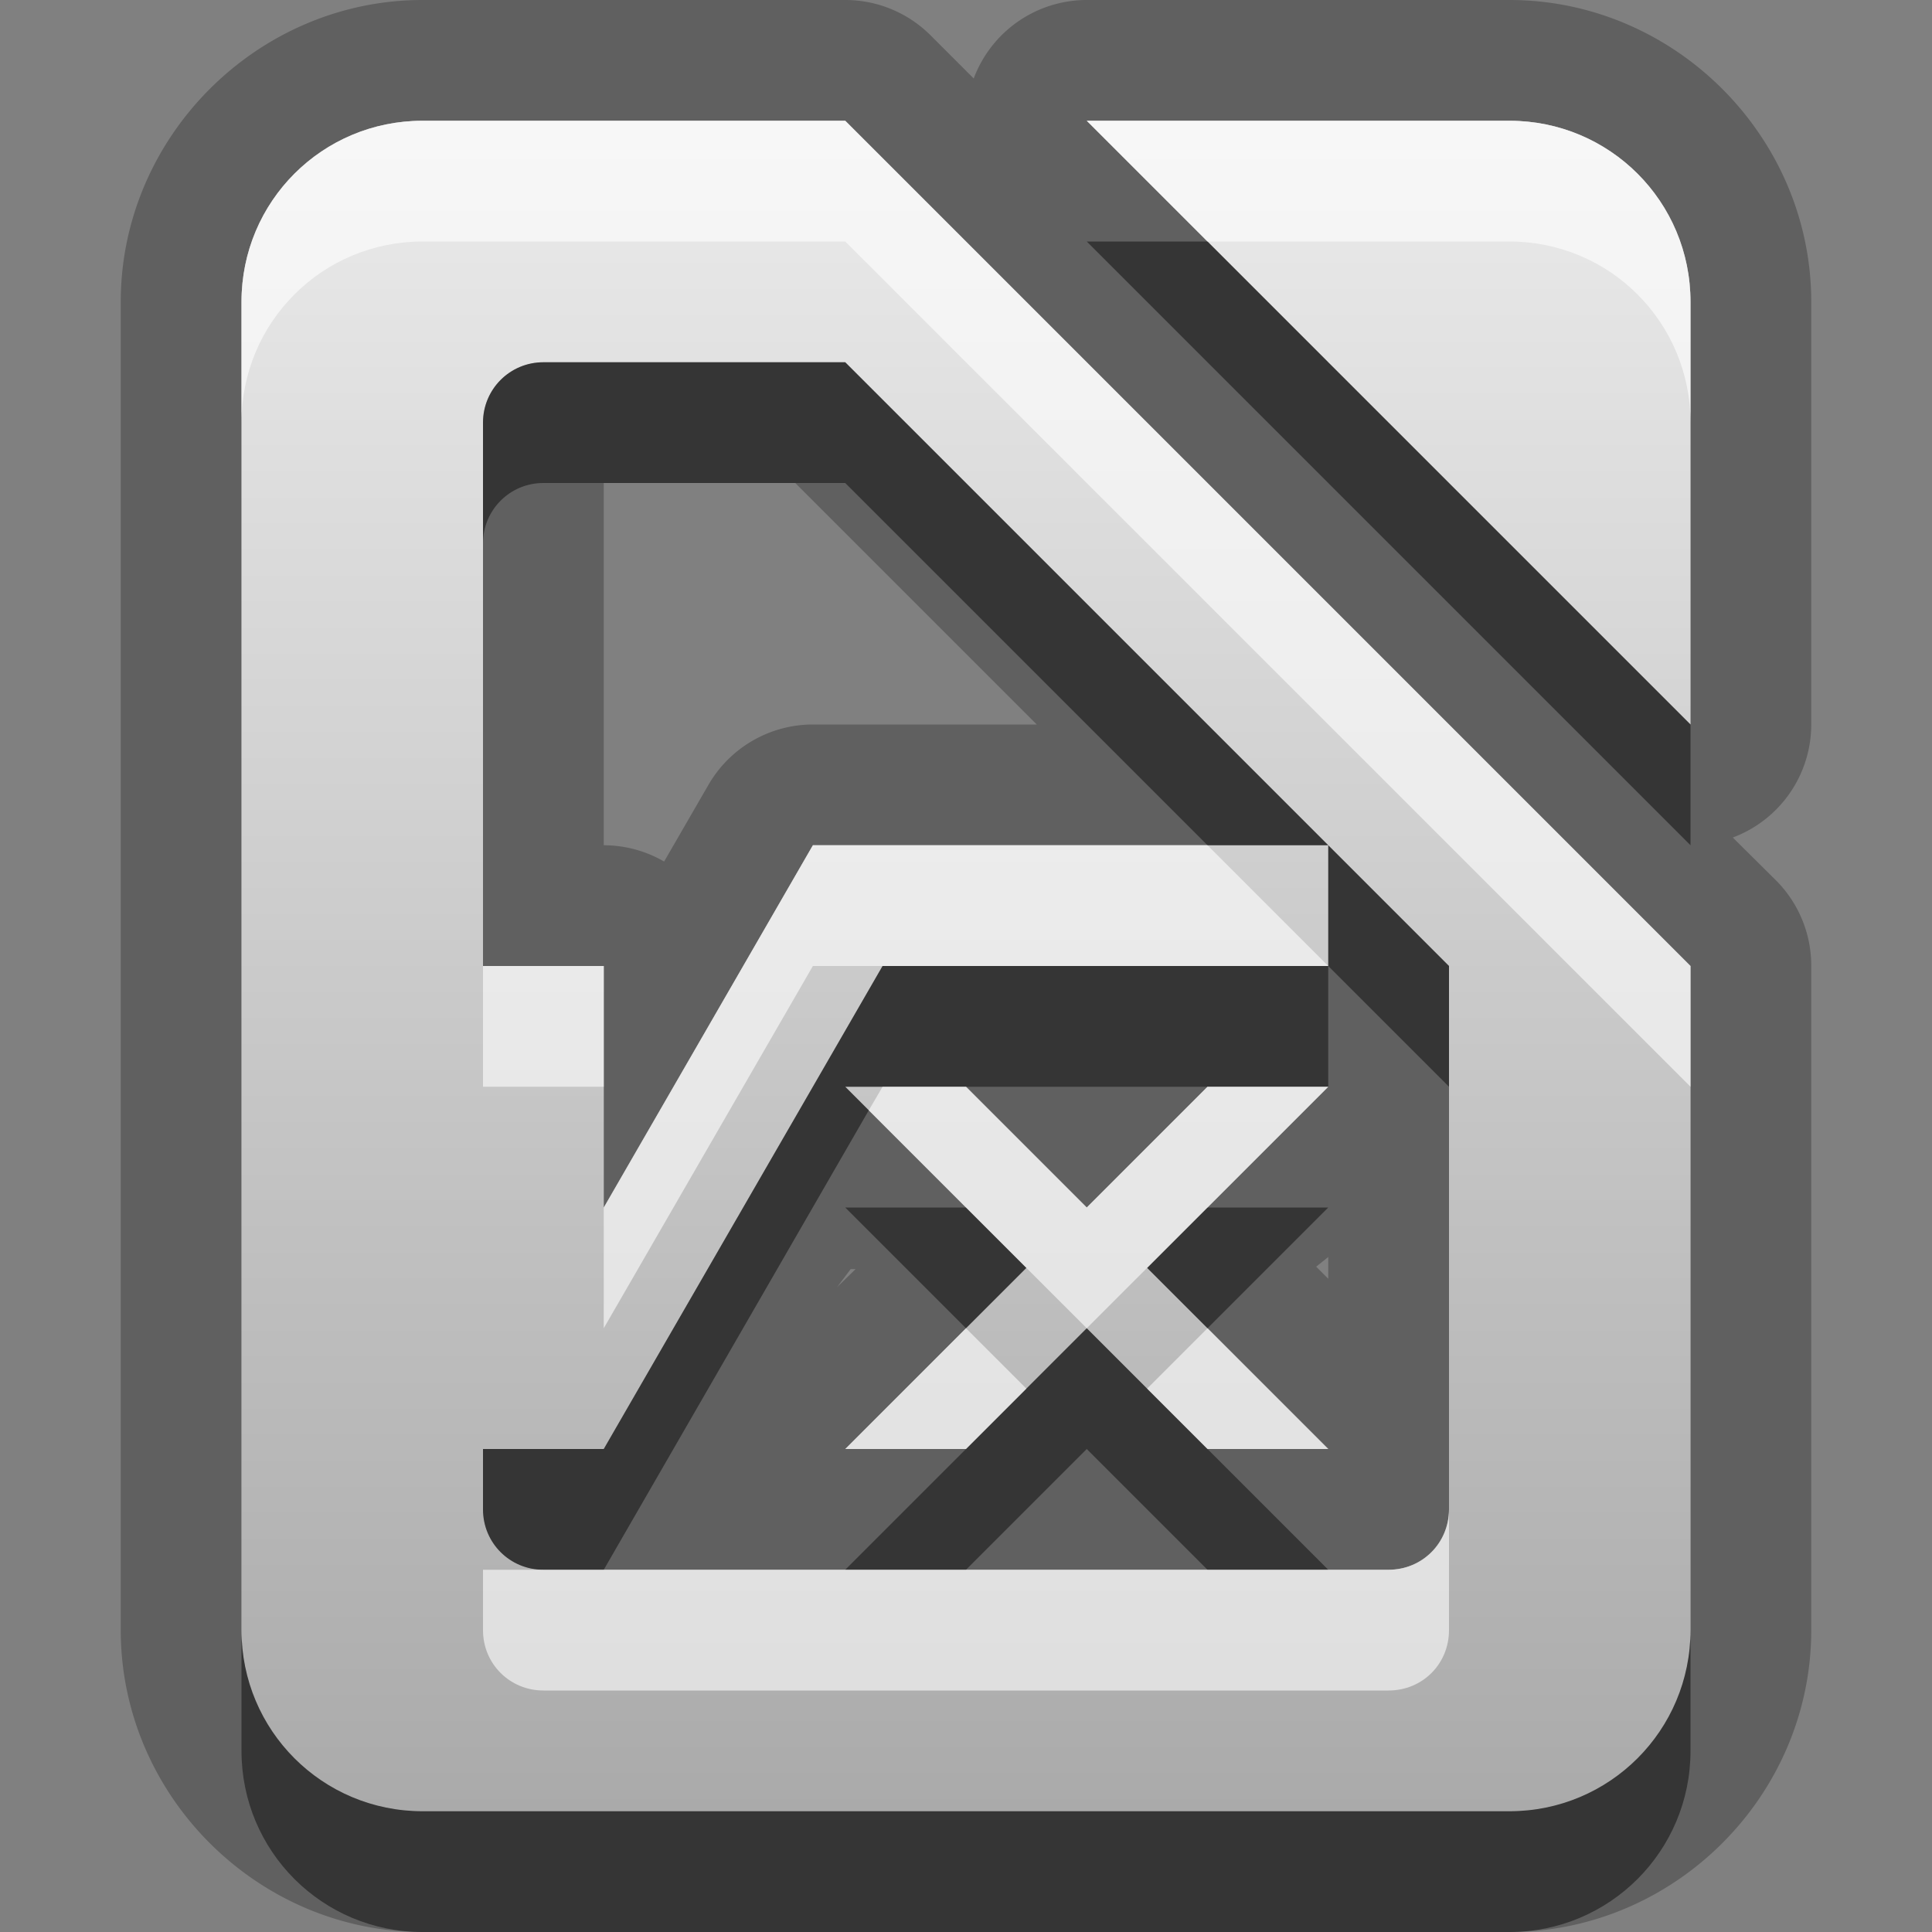 <?xml version="1.0" encoding="UTF-8"?>
<svg id="svg29" width="16" height="16" version="1.1" xmlns="http://www.w3.org/2000/svg" xmlns:cc="http://creativecommons.org/ns#" xmlns:dc="http://purl.org/dc/elements/1.1/" xmlns:rdf="http://www.w3.org/1999/02/22-rdf-syntax-ns#">
 <rect width="100%" height="100%" fill="#808080" stroke="none"/>
 <defs id="defs7">
  <linearGradient id="gr0" x1="8" x2="8" y1="1" y2="15" gradientUnits="userSpaceOnUse">
   <stop id="stop2" stop-color="#ebebeb" offset="0"/>
   <stop id="stop4" stop-color="#aaa" offset="1"/>
  </linearGradient>
 </defs>
 <path id="path9" d="m3.5 0c-1.368 0-2.5 1.132-2.5 2.5v11c0 1.37 1.132 2.5 2.5 2.5h9c1.37 0 2.5-1.13 2.5-2.5v-5.5a1 1 0 0 0-0.29-0.707l-0.36-0.357a1 1 0 0 0 0.65-0.936v-3.5c0-1.368-1.13-2.5-2.5-2.5h-3.5a1 1 0 0 0-0.936 0.65l-0.357-0.357a1 1 0 0 0-0.707-0.293h-3.5zm0 1h3.5l7 7v5.5c0 0.83-0.67 1.5-1.5 1.5h-9c-0.831 0-1.5-0.67-1.5-1.5v-11c0-0.831 0.669-1.5 1.5-1.5zm5.5 0h3.5c0.83 0 1.5 0.669 1.5 1.5v3.5l-5-5zm-4.5 2c-0.277 0-0.5 0.223-0.5 0.5v4.5h1v2l1.732-3h1.155 3.113l-4-4h-2.5zm6.5 4v1h-3.691l-2.309 4h-1v0.5c0 0.28 0.223 0.5 0.5 0.5h7c0.28 0 0.5-0.22 0.5-0.5v-4.5l-1-1zm-6-3h1.586l2 2h-0.699-1.155a1 1 0 0 0-0.865 0.5l-0.367 0.635a1 1 0 0 0-0.5-0.135v-3zm2 5h1l1 1 1-1h1l-1.5 1.5 1.5 1.5h-1l-1-1-1 1h-1l1.5-1.5-1.5-1.5zm4 1.41v0.18l-0.1-0.1 0.1-0.08zm-3.955 0.1h0.041l-0.154 0.15 0.113-0.15z" opacity=".25"/>
 <path id="base" d="m3.5 1c-0.831 0-1.5 0.669-1.5 1.5v11c0 0.831 0.669 1.5 1.5 1.5h9c0.831 0 1.5-0.669 1.5-1.5v-5.5l-7-7h-3.5zm5.5 0 5 5v-3.5c0-0.831-0.669-1.5-1.5-1.5h-3.5zm-4.5 2h2.5l5 5v4.5c0 0.277-0.223 0.5-0.5 0.5h-7c-0.277 0-0.5-0.223-0.5-0.5v-0.5h1l2.309-4h3.691v-1h-4.268l-1.732 3.002v-2.002h-1v-4.5c0-0.277 0.223-0.5 0.5-0.5zm2.5 6 1.5 1.5-1.5 1.5h1l1-1 1 1h1l-1.5-1.5 1.5-1.5h-1l-1 1-1-1h-1z" fill="url(#gr0)"/>
 <path id="path17" d="m9 2 5 5v-1l-4-4h-1zm-4.5 1c-0.277 0-0.5 0.223-0.5 0.5v1c0-0.277 0.223-0.5 0.5-0.5h2.5l3 3h1l-4-4h-2.5zm6.5 4v1l1 1v-1l-1-1zm0 1h-3.113-0.578l-2.309 4h-1v0.5c0 0.28 0.223 0.5 0.5 0.5h0.5l2.195-3.805-0.195-0.195h0.309 0.691 2 1v-1zm-4 2 1 1 0.5-0.5-0.5-0.5h-1zm3 0-0.5 0.5 0.5 0.5 1-1h-1zm-1 1-2 2h1l1-1 1 1h1l-2-2zm-7 2.5v1c0 0.83 0.669 1.5 1.5 1.5h9c0.83 0 1.5-0.67 1.5-1.5v-1c0 0.83-0.67 1.5-1.5 1.5h-9c-0.831 0-1.5-0.67-1.5-1.5z" opacity=".45"/>
 <path id="path24" d="m3.5 1c-0.831 0-1.5 0.669-1.5 1.5v1c0-0.831 0.669-1.5 1.5-1.5h3.5l7 7v-1l-7-7h-3.5zm5.5 0 1 1h2.5c0.83 0 1.5 0.669 1.5 1.5v-1c0-0.831-0.67-1.5-1.5-1.5h-3.5zm-2.268 6-1.732 3v1l1.732-3h0.577 0.578 3.113l-1-1h-2.113-1.155zm-2.732 1v1h1v-1h-1zm3.309 1-0.114 0.195 1.805 1.805 2-2h-1l-1 1-1-1h-0.691zm0.691 2-1 1h1l0.5-0.5-0.5-0.5zm2 0-0.5 0.5 0.5 0.5h1l-1-1zm2 1.5c0 0.28-0.22 0.5-0.5 0.5h-0.5-1-2-1-2-0.5-0.5v0.5c0 0.28 0.223 0.5 0.5 0.5h7c0.28 0 0.5-0.22 0.5-0.5v-1z" fill="#fff" opacity=".6"/>
</svg>
